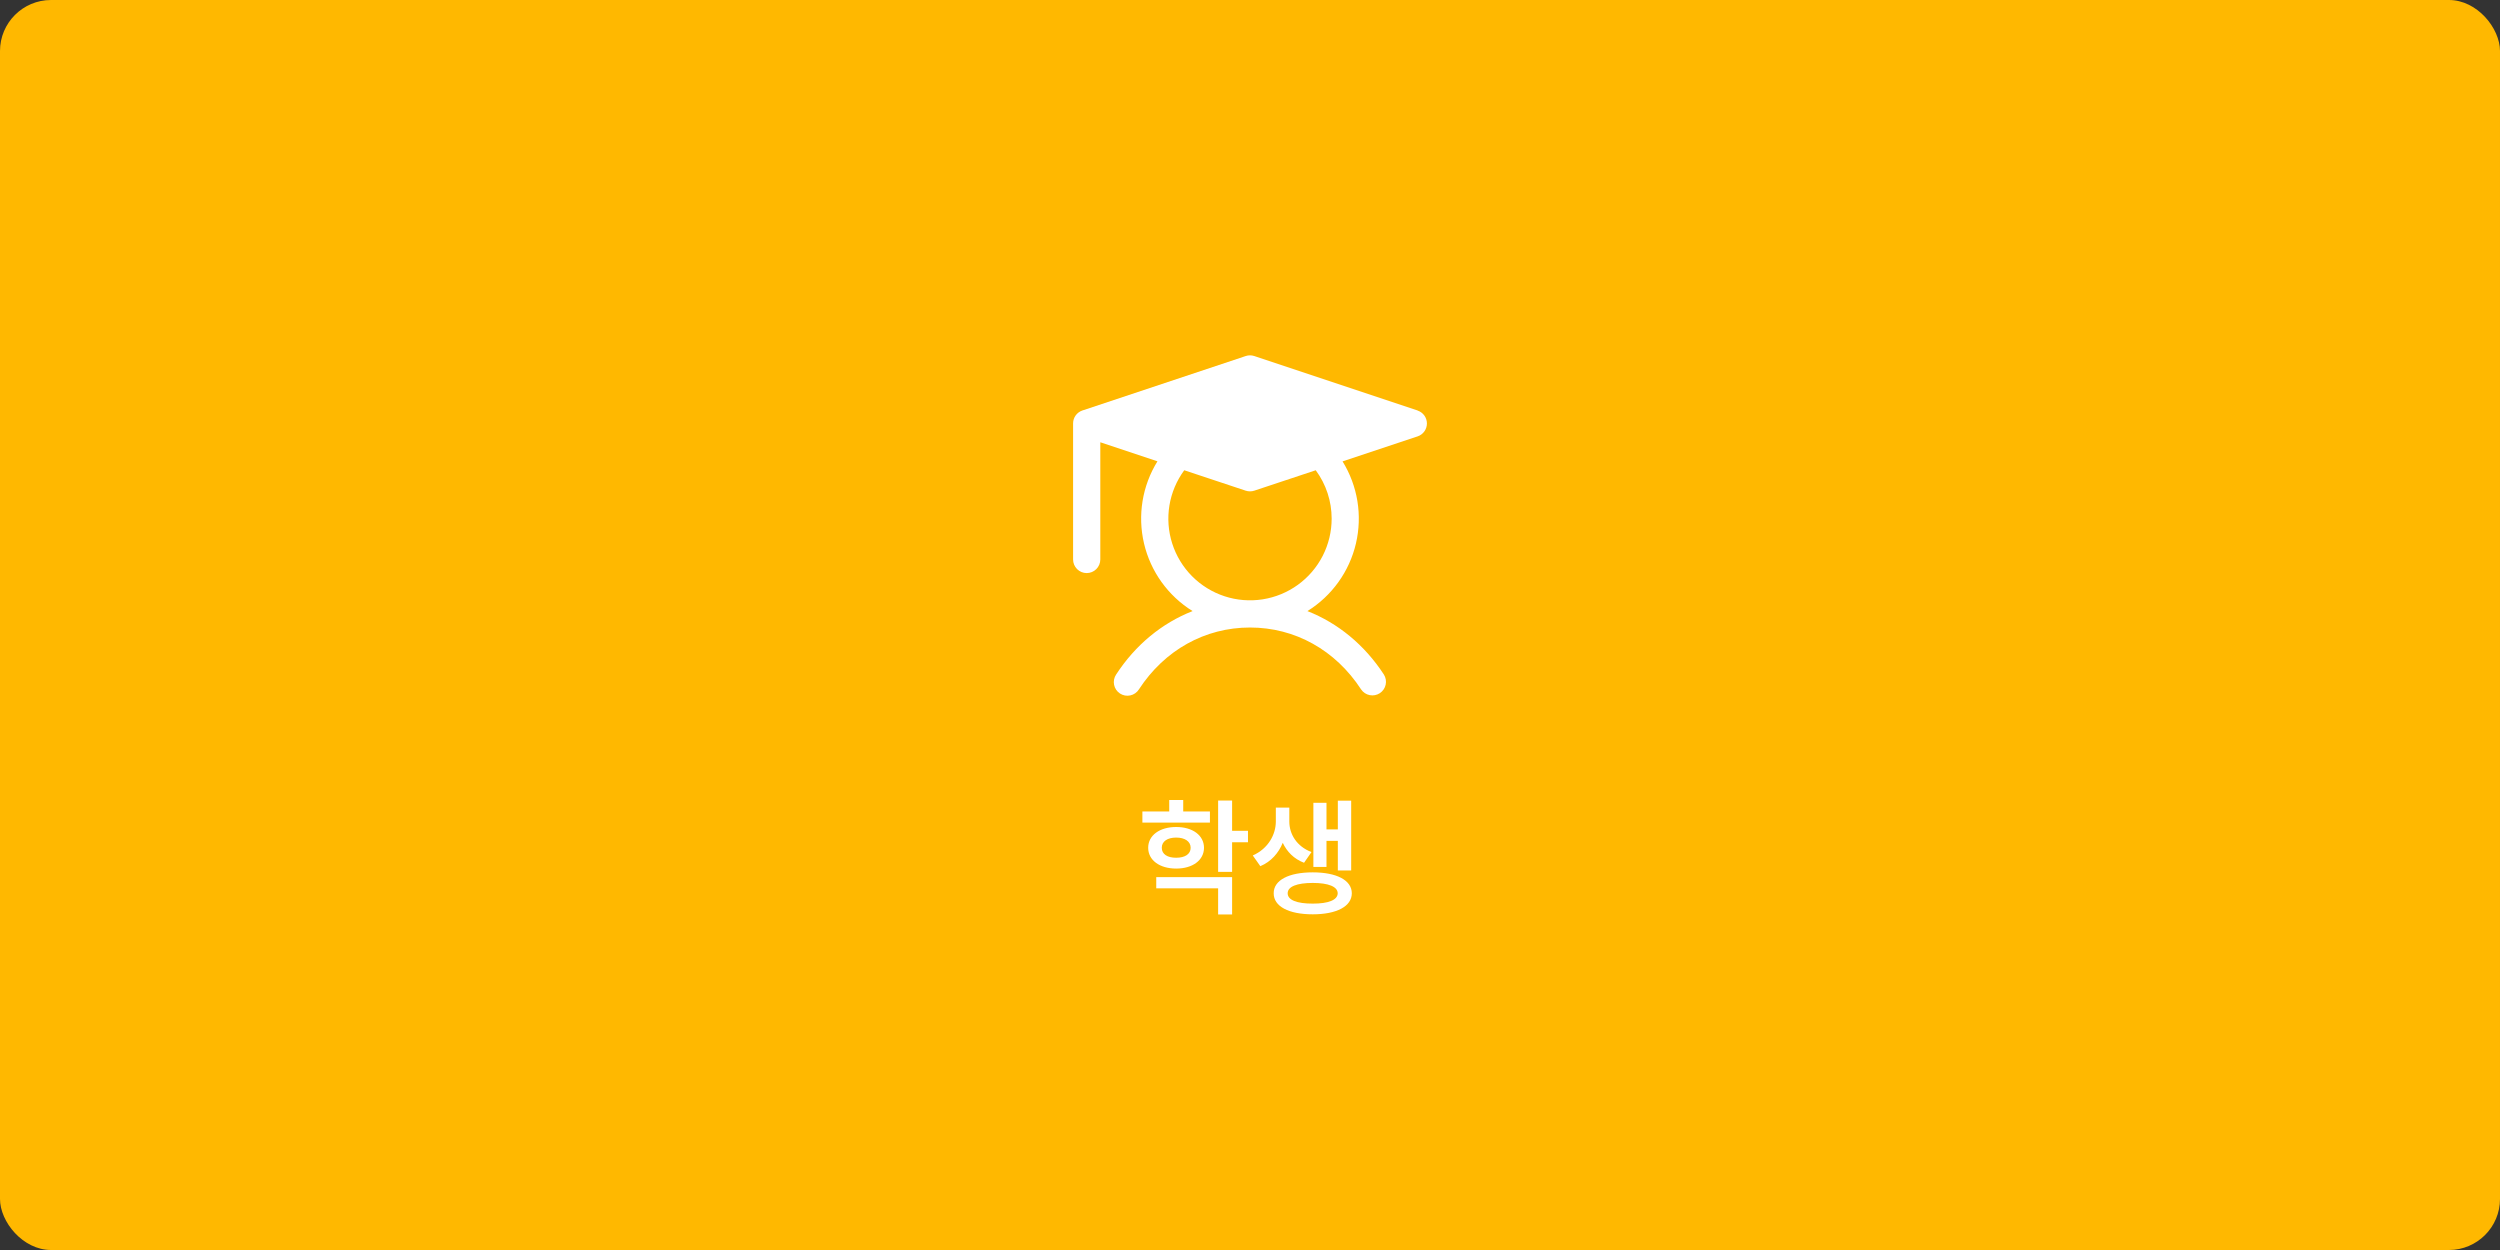 <svg width="310" height="155" viewBox="0 0 310 155" fill="none" xmlns="http://www.w3.org/2000/svg">
<rect x="0" y="0" width="310" height="155" fill="#333333" stroke="none"/>
<rect width="310" height="155" rx="6.331" fill="#FFB800"/>
<path d="M150.031 100.625V102H141.656V100.625H144.984V99.203H146.719V100.625H150.031ZM142.375 105.125C142.375 103.578 143.805 102.547 145.844 102.547C147.883 102.547 149.289 103.578 149.297 105.125C149.289 106.672 147.883 107.703 145.844 107.703C143.805 107.703 142.375 106.672 142.375 105.125ZM143.375 110.156V108.766H152.781V113.391H151.047V110.156H143.375ZM144.062 105.125C144.055 105.922 144.773 106.367 145.844 106.359C146.914 106.367 147.641 105.922 147.641 105.125C147.641 104.328 146.914 103.859 145.844 103.859C144.773 103.859 144.055 104.328 144.062 105.125ZM151.047 108.109V99.266H152.781V103.016H154.75V104.438H152.781V108.109H151.047ZM159.875 101.891C159.883 103.414 160.773 104.953 162.625 105.656L161.703 106.984C160.445 106.508 159.57 105.602 159.062 104.508C158.547 105.766 157.625 106.844 156.281 107.406L155.344 106.078C157.289 105.219 158.195 103.453 158.203 101.891V100.141H159.875V101.891ZM157.938 110.766C157.93 109.141 159.805 108.172 162.781 108.172C165.734 108.172 167.617 109.141 167.625 110.766C167.617 112.398 165.734 113.375 162.781 113.375C159.805 113.375 157.93 112.398 157.938 110.766ZM159.672 110.766C159.664 111.602 160.82 112.055 162.781 112.047C164.711 112.055 165.867 111.602 165.875 110.766C165.867 109.938 164.711 109.484 162.781 109.484C160.82 109.484 159.664 109.938 159.672 110.766ZM162.859 107.5V99.547H164.484V102.844H165.891V99.281H167.547V107.938H165.891V104.266H164.484V107.5H162.859Z" fill="white"/>
<path d="M175.784 50.899L155.534 44.149C155.187 44.033 154.813 44.033 154.466 44.149L134.216 50.899C133.88 51.011 133.588 51.226 133.381 51.513C133.174 51.801 133.062 52.146 133.063 52.5V69.375C133.063 69.823 133.24 70.252 133.557 70.568C133.873 70.885 134.302 71.062 134.75 71.062C135.198 71.062 135.627 70.885 135.943 70.568C136.26 70.252 136.438 69.823 136.438 69.375V54.841L143.523 57.202C141.64 60.243 141.042 63.907 141.858 67.389C142.675 70.872 144.84 73.888 147.879 75.775C144.082 77.264 140.8 79.958 138.399 83.641C138.274 83.826 138.188 84.035 138.144 84.254C138.101 84.474 138.101 84.699 138.146 84.918C138.19 85.138 138.278 85.346 138.403 85.531C138.529 85.716 138.69 85.874 138.877 85.996C139.065 86.118 139.274 86.202 139.494 86.243C139.714 86.283 139.94 86.279 140.159 86.231C140.377 86.184 140.584 86.093 140.767 85.965C140.95 85.837 141.106 85.673 141.226 85.484C144.405 80.607 149.425 77.812 155 77.812C160.575 77.812 165.595 80.607 168.774 85.484C169.022 85.852 169.404 86.108 169.839 86.196C170.273 86.284 170.725 86.198 171.096 85.956C171.468 85.713 171.729 85.335 171.823 84.902C171.918 84.469 171.838 84.016 171.601 83.641C169.2 79.958 165.905 77.264 162.121 75.775C165.157 73.888 167.32 70.874 168.136 67.394C168.953 63.914 168.356 60.253 166.477 57.212L175.784 54.112C176.12 54 176.412 53.785 176.619 53.497C176.826 53.21 176.938 52.865 176.938 52.511C176.938 52.156 176.826 51.811 176.619 51.524C176.412 51.236 176.12 51.022 175.784 50.91V50.899ZM165.125 64.312C165.125 65.913 164.746 67.491 164.019 68.917C163.291 70.343 162.236 71.576 160.94 72.515C159.644 73.454 158.143 74.072 156.561 74.319C154.98 74.566 153.362 74.434 151.842 73.935C150.321 73.436 148.94 72.583 147.812 71.447C146.685 70.31 145.843 68.923 145.356 67.398C144.868 65.874 144.749 64.255 145.009 62.675C145.268 61.096 145.898 59.6 146.847 58.311L154.466 60.843C154.813 60.958 155.187 60.958 155.534 60.843L163.153 58.311C164.435 60.05 165.126 62.153 165.125 64.312Z" fill="white"/>
</svg>
